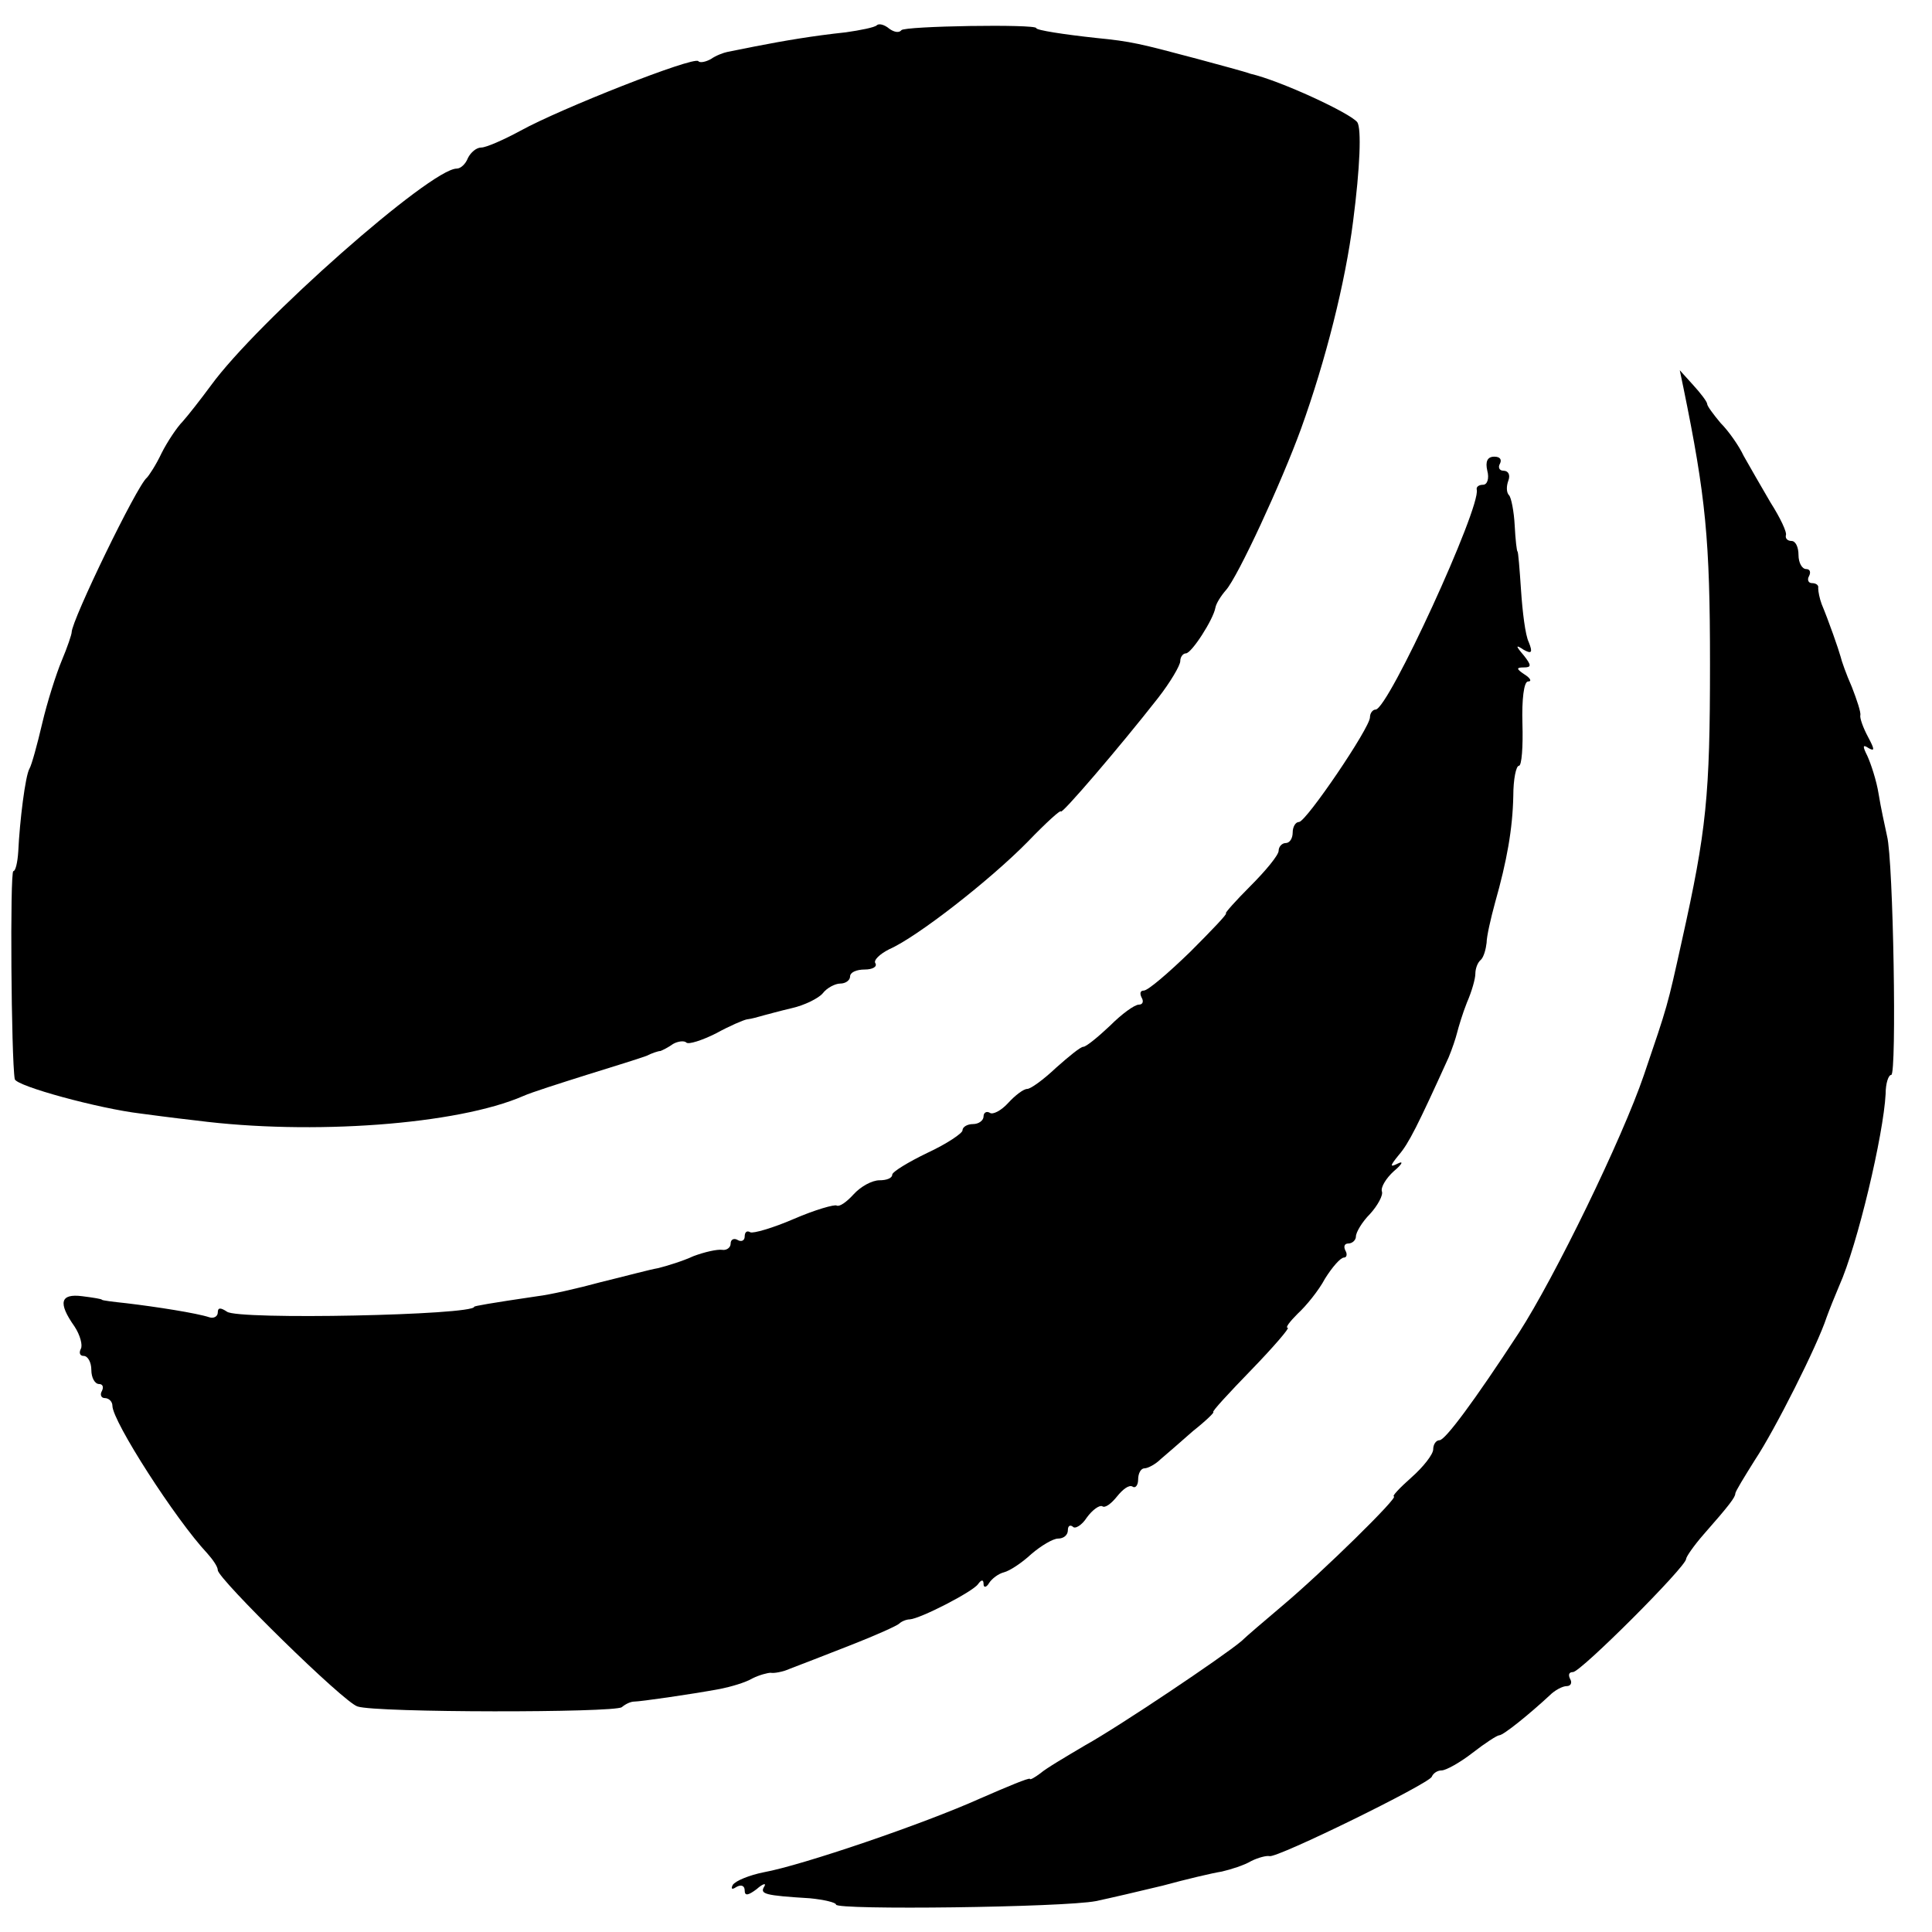 <?xml version="1.0" standalone="no"?>
<!DOCTYPE svg PUBLIC "-//W3C//DTD SVG 20010904//EN"
 "http://www.w3.org/TR/2001/REC-SVG-20010904/DTD/svg10.dtd">
<svg version="1.0" xmlns="http://www.w3.org/2000/svg"
 width="275pt" height="275pt" viewBox="0 0 275 275"
 preserveAspectRatio="xMidYMid meet">
<g transform="translate(0,275) scale(0.1,-0.1)"
fill="#000000" stroke="none">
<path d="M1248 2714 c-3 -3 -23 -7 -44 -10 -47 -5 -88 -12 -129 -20 -16 -3
-34 -7 -40 -8 -5 -1 -16 -5 -23 -10 -7 -4 -16 -6 -18 -3 -7 7 -197 -68 -253
-99 -24 -13 -49 -24 -56 -24 -7 0 -15 -7 -19 -15 -3 -8 -10 -15 -16 -15 -37 0
-284 -218 -350 -309 -14 -19 -32 -42 -40 -51 -8 -8 -22 -29 -30 -45 -8 -17
-18 -32 -21 -35 -14 -11 -107 -203 -107 -220 0 -3 -6 -21 -14 -40 -8 -19 -21
-60 -28 -90 -7 -30 -15 -59 -18 -64 -6 -10 -14 -75 -16 -118 -1 -16 -4 -28 -7
-28 -5 0 -3 -267 2 -296 2 -10 120 -42 179 -49 8 -1 44 -6 80 -10 163 -21 371
-6 465 35 11 5 52 18 90 30 39 12 77 24 85 27 8 4 17 7 20 7 3 1 11 5 18 10 7
4 16 5 19 2 3 -3 22 3 42 13 20 11 39 19 44 20 8 1 14 3 25 6 4 1 22 6 39 10
18 4 38 14 44 21 6 8 18 14 25 14 8 0 14 5 14 10 0 6 9 10 21 10 11 0 18 4 15
9 -3 4 6 13 20 20 39 17 143 98 197 153 26 27 47 46 47 43 0 -6 84 92 138 161
18 23 32 47 32 53 0 6 4 11 8 11 8 0 39 48 42 65 1 6 8 17 15 25 17 19 79 153
107 230 35 97 63 208 74 295 10 77 12 132 6 141 -10 13 -109 59 -152 69 -8 3
-42 12 -75 21 -83 22 -94 25 -145 30 -46 5 -85 11 -85 14 0 6 -188 3 -192 -3
-3 -4 -10 -3 -17 2 -7 6 -15 8 -18 5z"/>
<path d="M2396 2199 c32 -156 38 -217 38 -394 0 -188 -5 -237 -40 -394 -21
-95 -20 -91 -54 -191 -31 -91 -127 -288 -178 -367 -64 -98 -105 -153 -113
-153 -5 0 -9 -6 -9 -13 0 -7 -14 -25 -31 -40 -17 -15 -28 -27 -25 -27 8 0
-101 -107 -158 -155 -26 -22 -53 -45 -59 -51 -26 -22 -175 -122 -222 -148 -27
-16 -56 -33 -64 -40 -8 -6 -15 -10 -15 -8 -1 2 -32 -11 -71 -28 -80 -36 -253
-95 -308 -105 -20 -4 -40 -12 -44 -18 -3 -6 -1 -7 5 -3 7 4 12 2 12 -5 0 -8 5
-7 17 2 9 8 14 9 11 4 -7 -11 0 -13 65 -17 20 -2 37 -6 37 -9 0 -8 324 -4 370
5 19 4 62 14 95 22 33 9 71 18 84 20 13 3 32 9 42 15 10 5 22 8 26 7 11 -3
227 103 231 113 2 5 8 9 14 9 6 0 26 11 44 25 18 14 35 25 38 25 6 0 44 31 72
57 7 7 18 13 24 13 6 0 8 5 5 10 -3 6 -2 10 4 10 11 0 161 150 161 161 0 3 11
19 25 35 37 42 45 53 45 58 0 3 13 24 28 48 28 42 89 163 102 203 4 11 12 31
18 45 26 58 63 215 66 273 0 15 4 27 8 27 8 0 3 305 -6 340 -3 14 -9 41 -12
60 -3 19 -11 43 -16 54 -7 14 -7 17 2 11 9 -5 8 -1 -1 16 -7 13 -12 27 -11 31
1 4 -5 22 -12 40 -8 18 -15 38 -16 43 -3 11 -17 51 -27 75 -3 8 -5 18 -5 23 1
4 -3 7 -9 7 -5 0 -7 5 -4 10 3 6 1 10 -4 10 -6 0 -11 9 -11 20 0 11 -4 20 -10
20 -5 0 -9 3 -8 8 2 4 -8 25 -22 47 -13 22 -30 52 -38 66 -7 15 -22 36 -33 47
-10 12 -19 24 -19 27 0 3 -9 15 -20 27 l-19 21 5 -24z"/>
<path d="M2117 2080 c3 -11 0 -20 -6 -20 -6 0 -10 -3 -9 -7 6 -25 -126 -313
-144 -313 -4 0 -8 -5 -8 -11 0 -15 -91 -149 -101 -149 -5 0 -9 -7 -9 -15 0 -8
-4 -15 -10 -15 -5 0 -10 -5 -10 -11 0 -6 -18 -28 -40 -50 -21 -21 -37 -39 -35
-39 3 0 -21 -25 -51 -55 -31 -30 -60 -55 -66 -55 -5 0 -6 -4 -3 -10 3 -5 2
-10 -4 -10 -6 0 -24 -13 -41 -30 -17 -16 -34 -30 -38 -30 -4 0 -21 -14 -39
-30 -18 -17 -36 -30 -41 -30 -5 0 -17 -9 -27 -20 -10 -11 -22 -17 -26 -14 -5
3 -9 0 -9 -5 0 -6 -7 -11 -15 -11 -8 0 -15 -4 -15 -9 0 -4 -22 -19 -50 -32
-27 -13 -50 -27 -50 -31 0 -5 -8 -8 -18 -8 -11 0 -27 -9 -37 -20 -10 -11 -20
-18 -24 -16 -3 2 -31 -6 -61 -19 -30 -13 -58 -21 -62 -19 -5 3 -8 0 -8 -6 0
-6 -5 -8 -10 -5 -5 3 -10 1 -10 -5 0 -6 -6 -10 -12 -9 -7 1 -25 -3 -41 -9 -15
-7 -38 -14 -50 -17 -12 -2 -49 -12 -82 -20 -33 -9 -73 -18 -90 -20 -68 -10
-90 -14 -90 -15 0 -12 -337 -19 -352 -7 -9 6 -13 6 -13 -1 0 -6 -6 -9 -12 -7
-18 6 -76 15 -118 20 -19 2 -35 4 -35 5 0 1 -12 3 -28 5 -31 4 -35 -9 -11 -43
8 -12 12 -27 9 -32 -3 -6 -1 -10 4 -10 6 0 11 -9 11 -20 0 -11 5 -20 11 -20 5
0 7 -4 4 -10 -3 -5 -1 -10 4 -10 6 0 11 -5 11 -11 0 -22 90 -162 135 -210 8
-9 15 -19 15 -24 0 -12 180 -189 199 -194 27 -9 365 -9 376 -1 6 5 13 8 18 8
8 0 79 10 122 18 15 3 36 9 46 15 10 5 22 8 26 8 4 -1 17 1 28 6 11 4 49 19
85 33 36 14 67 28 70 31 3 3 10 6 15 6 15 1 89 39 97 50 5 7 8 7 8 0 0 -5 4
-5 8 2 4 6 13 13 21 15 8 2 25 13 39 26 14 12 31 22 38 22 8 0 14 5 14 12 0 6
3 8 7 5 3 -4 13 2 20 13 8 11 18 18 22 16 4 -3 13 4 21 14 8 10 17 17 22 14 4
-3 8 2 8 10 0 9 4 16 9 16 5 0 16 6 23 13 7 6 28 24 46 40 19 15 31 27 29 27
-3 0 22 27 54 60 32 33 55 60 52 60 -4 0 3 9 14 20 12 11 30 33 39 50 10 16
22 30 27 30 4 0 5 5 2 10 -3 6 -1 10 4 10 6 0 11 5 11 10 0 6 9 21 20 32 11
12 19 27 17 32 -2 6 6 19 17 29 12 10 14 15 6 11 -12 -6 -12 -4 1 12 14 16 27
42 71 139 5 12 10 27 12 35 2 8 8 28 14 43 7 16 12 34 12 41 0 7 3 16 8 20 4
4 7 15 8 24 0 9 6 35 12 57 17 60 25 105 26 152 0 24 4 43 8 43 4 0 6 27 5 60
-1 34 2 60 8 60 6 0 3 5 -5 10 -12 8 -12 10 -1 10 11 0 11 3 0 17 -12 14 -12
16 0 8 11 -6 13 -4 7 11 -5 10 -9 44 -11 74 -2 30 -4 55 -5 55 -1 0 -3 17 -4
37 -1 20 -5 40 -8 43 -4 4 -4 13 -1 21 3 8 0 14 -7 14 -6 0 -8 5 -5 10 3 6 0
10 -8 10 -10 0 -13 -7 -10 -20z"/>
</g>
</svg>
